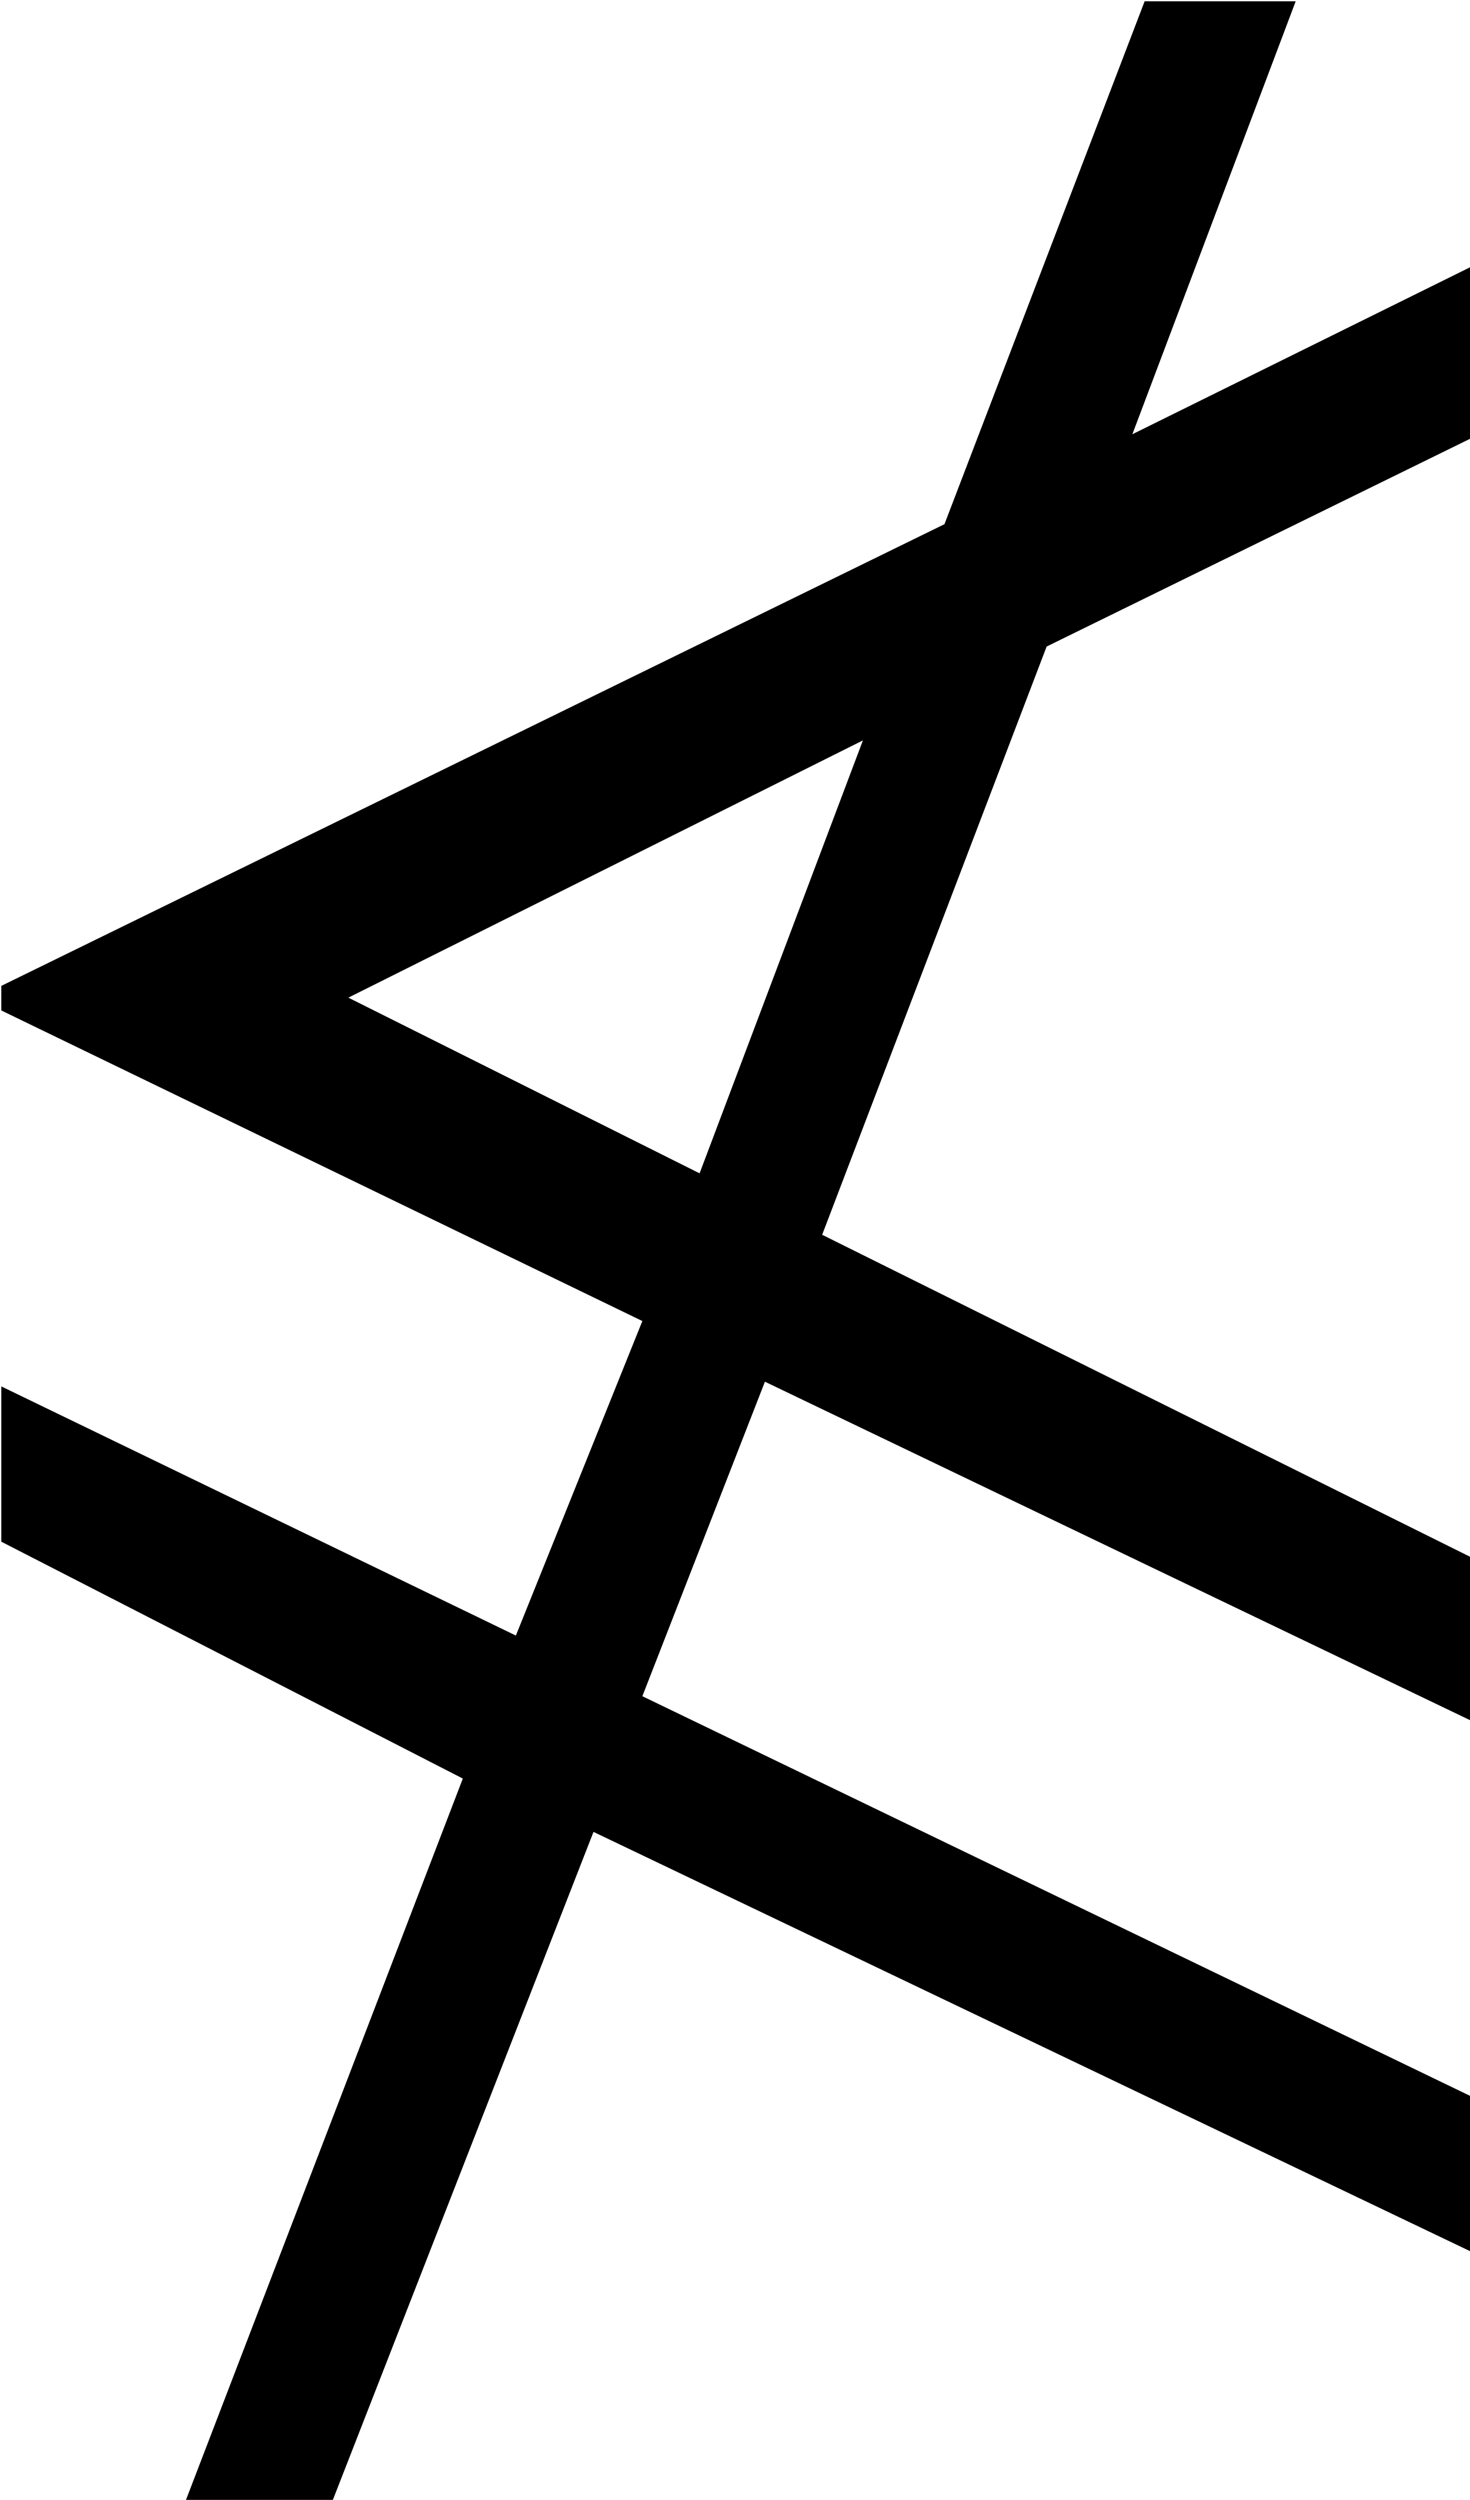 <?xml version="1.0" encoding="UTF-8"?>
<svg fill="#000000" version="1.1" viewBox="0 0 5.625 9.562" xmlns="http://www.w3.org/2000/svg" xmlns:xlink="http://www.w3.org/1999/xlink">
<defs>
<g id="a">
<path d="m6.188 1.328v-0.594l-3.172-1.531 0.469-1.203 2.703 1.297v-0.625l-2.484-1.234 0.859-2.25 1.625-0.797v-0.656l-1.297 0.641 0.625-1.656h-0.578l-0.766 2-3.609 1.766v0.094l2.453 1.188-0.484 1.203-1.969-0.953v0.594l1.766 0.906-1.062 2.766h0.562l1-2.562zm-2.328-5.781-0.625 1.656-1.344-0.672z"/>
</g>
</defs>
<g transform="translate(-149.27 -127.48)">
<use x="148.712" y="134.765" xlink:href="#a"/>
</g>
</svg>
